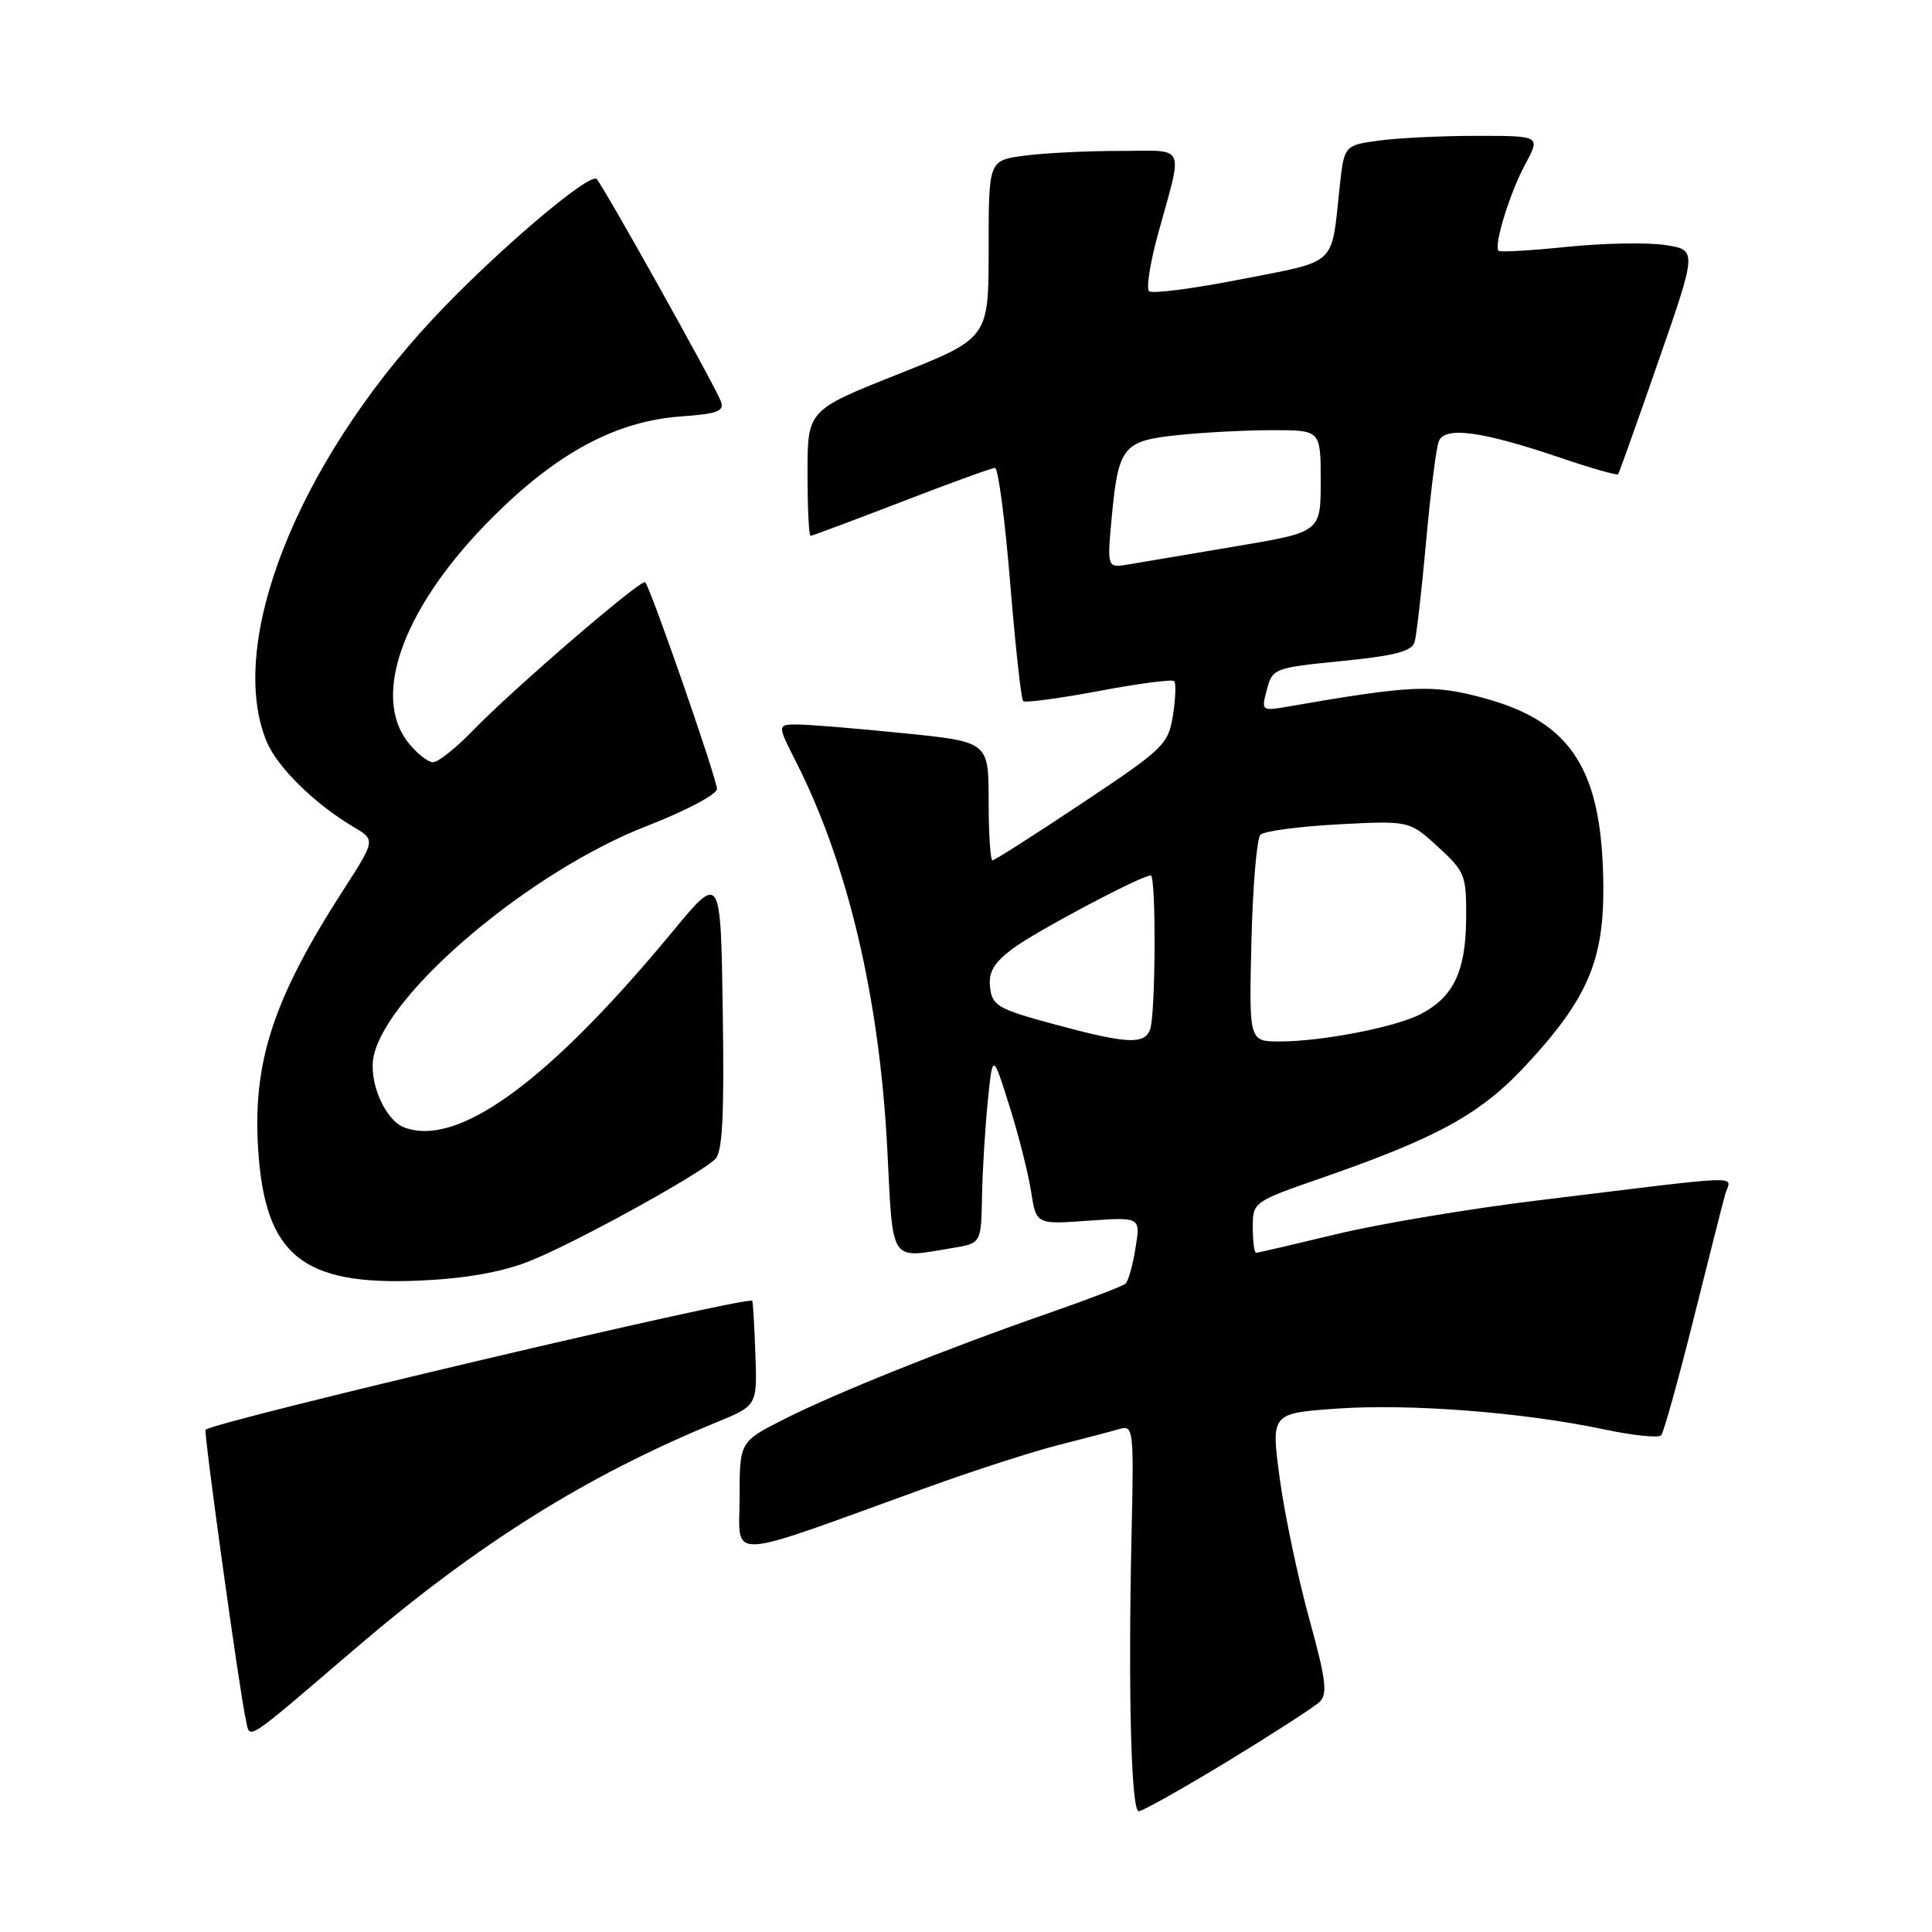 <?xml version="1.0" encoding="UTF-8" standalone="no"?>
<!DOCTYPE svg PUBLIC "-//W3C//DTD SVG 1.1//EN" "http://www.w3.org/Graphics/SVG/1.1/DTD/svg11.dtd" >
<svg xmlns="http://www.w3.org/2000/svg" xmlns:xlink="http://www.w3.org/1999/xlink" version="1.1" viewBox="0 0 256 256">
 <g >
 <path fill="currentColor"
d=" M 162.64 233.40 C 168.61 229.76 174.10 226.22 174.84 225.52 C 175.95 224.47 175.71 222.59 173.45 214.38 C 171.96 208.95 170.21 200.62 169.57 195.89 C 168.41 187.27 168.41 187.27 177.13 186.65 C 186.79 185.97 201.78 187.13 212.50 189.39 C 216.35 190.21 219.77 190.56 220.11 190.19 C 220.45 189.81 222.35 182.97 224.35 175.00 C 226.34 167.03 228.25 159.49 228.60 158.25 C 229.32 155.68 232.25 155.59 203.86 159.05 C 194.71 160.16 182.65 162.18 177.05 163.54 C 171.45 164.89 166.68 166.00 166.44 166.00 C 166.20 166.00 166.00 164.48 166.00 162.63 C 166.00 159.27 166.05 159.23 175.25 156.04 C 190.61 150.70 196.24 147.58 202.26 141.08 C 210.32 132.38 212.51 127.31 212.45 117.50 C 212.35 102.03 208.30 95.66 196.59 92.49 C 189.85 90.66 187.06 90.78 170.80 93.60 C 167.13 94.24 167.11 94.22 167.87 91.37 C 168.61 88.57 168.84 88.48 177.80 87.59 C 184.78 86.90 187.08 86.30 187.44 85.09 C 187.69 84.22 188.38 78.24 188.96 71.81 C 189.54 65.38 190.30 59.39 190.64 58.49 C 191.43 56.45 196.32 57.11 206.83 60.68 C 210.86 62.05 214.27 63.02 214.41 62.84 C 214.55 62.65 216.96 55.89 219.77 47.80 C 224.88 33.11 224.88 33.11 220.60 32.46 C 218.24 32.11 212.41 32.22 207.63 32.71 C 202.85 33.20 198.77 33.44 198.57 33.23 C 197.90 32.56 200.05 25.56 202.11 21.75 C 204.13 18.00 204.13 18.00 195.70 18.00 C 191.07 18.00 185.22 18.28 182.70 18.63 C 178.11 19.26 178.11 19.26 177.50 24.88 C 176.37 35.38 177.34 34.48 164.48 37.00 C 158.13 38.25 152.63 38.96 152.25 38.58 C 151.87 38.21 152.39 34.88 153.39 31.20 C 156.80 18.76 157.36 20.00 148.26 20.00 C 143.87 20.00 138.19 20.29 135.64 20.64 C 131.00 21.27 131.00 21.27 131.00 33.04 C 131.00 44.81 131.00 44.81 119.00 49.58 C 107.00 54.35 107.00 54.35 107.00 62.68 C 107.00 67.25 107.18 71.00 107.40 71.00 C 107.62 71.00 113.04 68.97 119.45 66.50 C 125.85 64.02 131.43 62.00 131.85 62.00 C 132.26 62.00 133.17 68.85 133.85 77.22 C 134.54 85.59 135.31 92.65 135.57 92.90 C 135.82 93.15 140.32 92.55 145.57 91.57 C 150.81 90.58 155.32 89.99 155.58 90.25 C 155.85 90.52 155.77 92.56 155.42 94.79 C 154.80 98.65 154.21 99.22 143.39 106.42 C 137.13 110.59 131.79 114.00 131.51 114.00 C 131.23 114.00 131.00 110.47 131.00 106.15 C 131.00 98.29 131.00 98.29 119.69 97.15 C 113.47 96.52 107.16 96.00 105.67 96.00 C 102.97 96.00 102.97 96.00 105.51 101.01 C 112.37 114.56 116.54 132.29 117.57 152.25 C 118.35 167.63 117.78 166.76 126.25 165.36 C 130.00 164.74 130.00 164.74 130.12 158.62 C 130.18 155.25 130.52 149.57 130.88 146.00 C 131.53 139.50 131.53 139.50 133.74 146.50 C 134.96 150.35 136.25 155.47 136.62 157.87 C 137.30 162.25 137.30 162.25 144.21 161.75 C 151.13 161.26 151.13 161.26 150.46 165.38 C 150.10 167.65 149.50 169.76 149.15 170.09 C 148.79 170.41 144.22 172.16 139.00 173.98 C 125.48 178.68 110.85 184.54 103.94 188.03 C 98.00 191.03 98.00 191.03 98.00 198.45 C 98.00 206.84 95.58 206.97 122.77 197.12 C 128.97 194.88 136.85 192.33 140.27 191.47 C 143.70 190.60 147.35 189.64 148.38 189.34 C 150.18 188.81 150.25 189.47 149.94 203.14 C 149.47 224.18 149.88 240.00 150.89 240.00 C 151.37 240.00 156.66 237.03 162.64 233.40 Z  M 47.16 218.37 C 63.34 204.53 77.76 195.51 94.92 188.47 C 100.34 186.25 100.34 186.25 100.09 179.38 C 99.96 175.60 99.77 172.44 99.67 172.36 C 98.91 171.72 28.50 188.33 27.24 189.45 C 26.96 189.70 31.72 224.04 32.57 227.85 C 33.17 230.56 32.11 231.24 47.16 218.37 Z  M 70.01 167.17 C 75.69 164.97 92.51 155.75 94.77 153.59 C 95.73 152.68 95.98 147.89 95.77 134.05 C 95.50 115.72 95.50 115.72 89.12 123.44 C 72.65 143.35 60.65 152.10 53.54 149.38 C 50.98 148.39 48.79 143.25 49.52 139.92 C 51.39 131.37 70.40 115.38 85.73 109.44 C 90.84 107.46 95.00 105.26 95.00 104.54 C 95.00 103.20 86.20 77.87 85.49 77.15 C 84.99 76.65 67.89 91.37 62.55 96.91 C 60.37 99.16 58.04 101.00 57.37 101.00 C 56.70 101.00 55.21 99.81 54.07 98.37 C 49.11 92.05 53.60 80.15 65.39 68.42 C 73.92 59.94 81.68 55.80 90.22 55.18 C 95.16 54.82 96.02 54.49 95.50 53.13 C 94.72 51.06 80.02 24.76 79.07 23.73 C 78.16 22.74 65.36 33.67 57.30 42.32 C 39.28 61.65 29.96 85.40 35.35 98.30 C 36.76 101.67 41.71 106.53 46.79 109.54 C 49.77 111.29 49.77 111.29 45.51 117.90 C 36.19 132.37 33.46 140.70 34.21 152.35 C 35.12 166.34 40.05 170.35 55.50 169.69 C 61.52 169.43 66.33 168.60 70.01 167.17 Z  M 139.50 135.67 C 132.24 133.70 131.47 133.26 131.19 130.84 C 130.96 128.81 131.66 127.60 134.19 125.70 C 137.20 123.44 151.22 116.00 152.48 116.00 C 153.21 116.00 153.13 134.49 152.39 136.42 C 151.61 138.46 149.29 138.32 139.50 135.67 Z  M 165.82 124.75 C 166.00 117.46 166.53 111.10 167.01 110.61 C 167.48 110.13 172.12 109.51 177.31 109.23 C 186.75 108.74 186.75 108.74 190.54 112.21 C 194.16 115.53 194.32 115.96 194.27 121.86 C 194.20 128.76 192.57 132.14 188.22 134.39 C 184.88 136.11 175.15 138.00 169.57 138.00 C 165.50 138.00 165.50 138.00 165.82 124.75 Z  M 147.30 68.64 C 148.19 59.15 148.78 58.41 156.10 57.65 C 159.51 57.29 165.15 57.00 168.65 57.00 C 175.00 57.00 175.00 57.00 175.00 63.75 C 175.00 70.50 175.00 70.50 163.75 72.39 C 157.56 73.43 151.19 74.51 149.59 74.78 C 146.69 75.27 146.69 75.27 147.30 68.64 Z "/>
</g>
</svg>